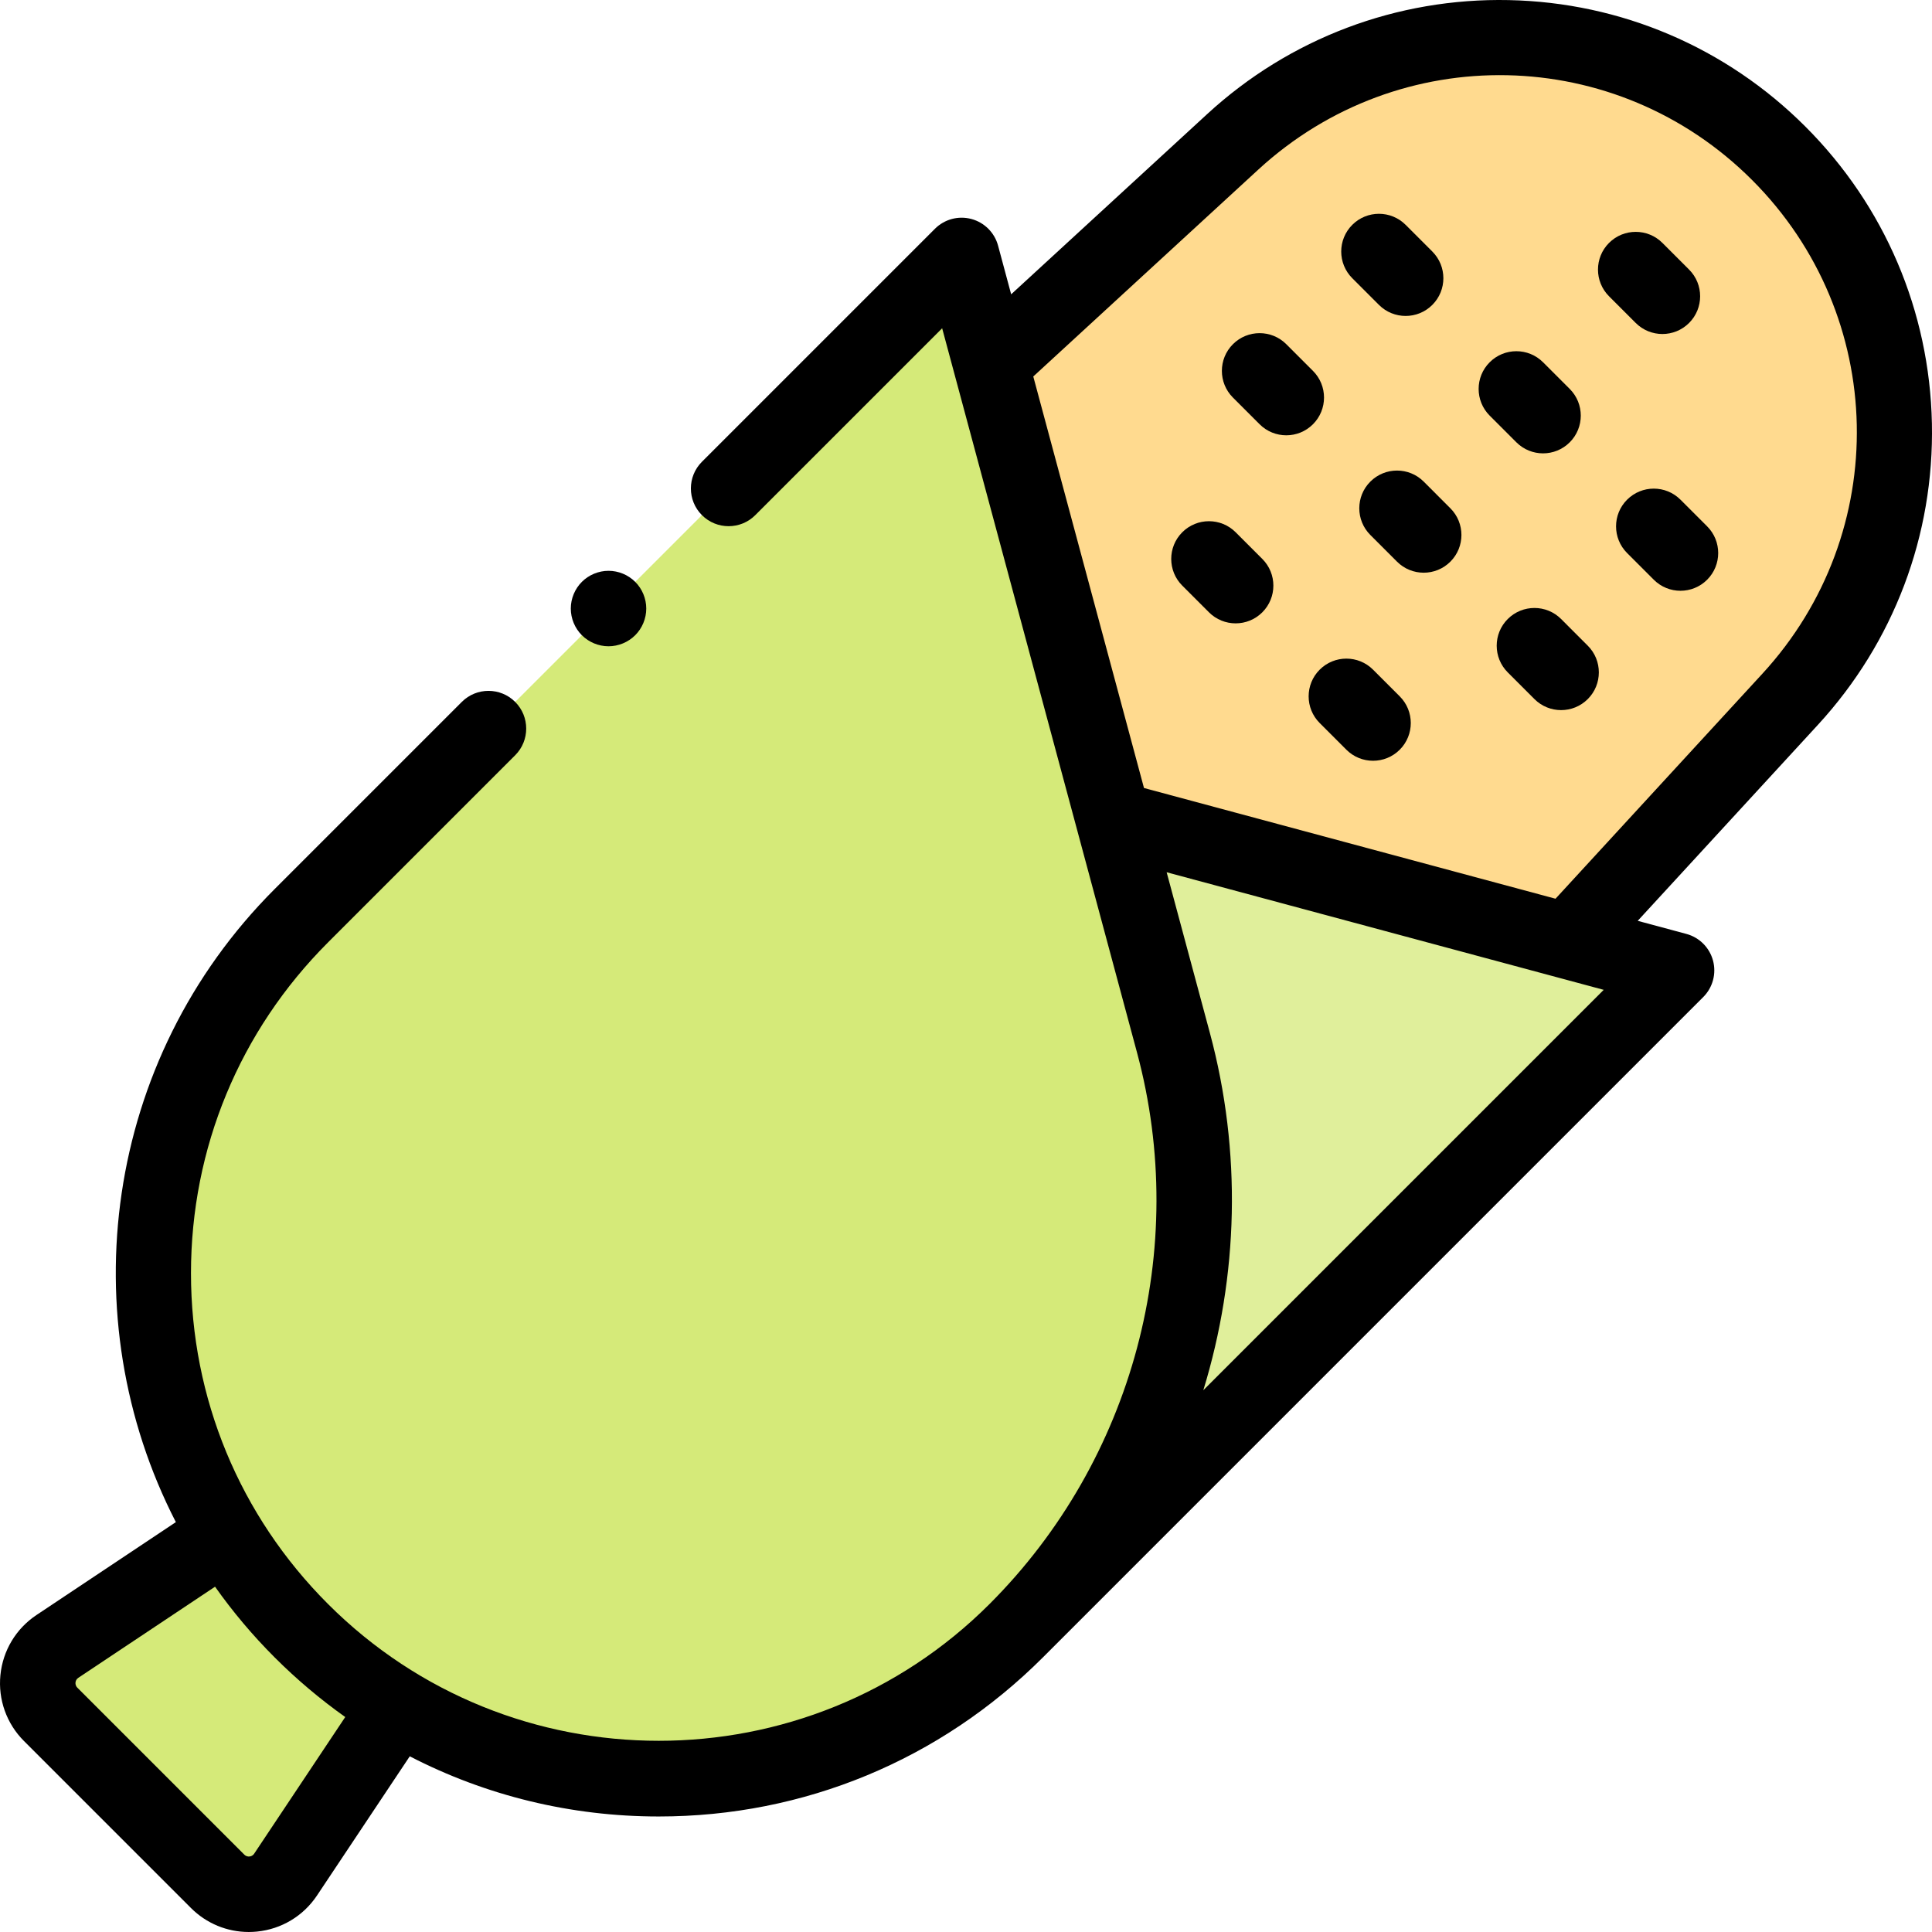 <svg id="Capa_1" enable-background="new 0 0 512.002 512.002" height="512" viewBox="0 0 512.002 512.002" width="512" xmlns="http://www.w3.org/2000/svg"><g id="XMLID_919_"><path id="XMLID_947_" d="m471.38 40.621c-39.622-39.622-103.436-40.961-144.685-3.036l-227.11 208.805c-49.196 45.231-50.814 122.33-3.559 169.585 47.255 47.255 124.355 45.637 169.585-3.559l208.805-227.11c37.925-41.249 36.585-105.063-3.036-144.685z" fill="#ffda8f"/><path id="XMLID_1248_" d="m57.677 498.573-44.249-44.25c-5.22-5.22-4.359-13.911 1.784-18.005l41.287-27.516 46.699 46.699-27.516 41.288c-4.094 6.143-12.785 7.004-18.005 1.784z" fill="#d5ea79"/><path id="XMLID_945_" d="m79.849 242.688c40.75-40.75 100.16-56.637 155.81-41.664l208.647 56.134-174.993 174.994c-52.319 52.319-137.145 52.319-189.464 0-52.319-52.319-52.319-137.145 0-189.464z" fill="#e0ef9b"/><path id="XMLID_940_" d="m269.312 432.152c40.75-40.75 56.637-100.16 41.665-155.81l-56.134-208.648-174.994 174.994c-52.319 52.319-52.319 137.145 0 189.464 52.319 52.319 137.145 52.319 189.463 0z" fill="#d5ea79"/><g id="XMLID_705_"><path id="XMLID_829_" d="m511.976 112.143c-.623-29.686-12.529-57.597-33.525-78.593s-48.907-32.902-78.594-33.525c-29.637-.617-58.072 10.101-79.931 30.198l-51.957 47.77-3.47-12.897c-.928-3.448-3.623-6.14-7.073-7.062-3.449-.924-7.129.065-9.654 2.589l-61.754 61.754c-3.905 3.905-3.906 10.237-.001 14.142s10.238 3.905 14.142 0l49.521-49.521 51.64 191.941c14 52.038-.974 108.036-39.079 146.141-48.335 48.336-126.985 48.336-175.321-.001-23.415-23.415-36.31-54.547-36.31-87.661s12.895-64.246 36.31-87.661l49.601-49.6c3.905-3.905 3.906-10.237.001-14.142s-10.237-3.905-14.142-.001l-49.601 49.6c-45.327 45.328-54.046 113.601-26.175 167.766l-36.938 24.617c-5.431 3.62-8.915 9.421-9.559 15.916s1.634 12.867 6.249 17.482l44.25 44.25c4.102 4.101 9.589 6.356 15.319 6.356.718 0 1.44-.036 2.163-.107 6.495-.643 12.296-4.127 15.916-9.559l24.586-36.891c20.158 10.419 42.648 15.947 65.992 15.947 38.453 0 74.604-14.974 101.796-42.162.002-.002.005-.004.007-.006l174.994-174.994c2.525-2.525 3.512-6.205 2.589-9.655-.922-3.449-3.614-6.145-7.062-7.073l-12.897-3.47 47.77-51.957c20.095-21.858 30.82-50.245 30.197-79.931zm-444.615 379.1c-.368.553-.88.712-1.245.748-.362.037-.898-.019-1.368-.489l-44.25-44.25c-.47-.469-.525-1.003-.489-1.368s.195-.877.748-1.245l36.231-24.146c4.649 6.574 9.907 12.847 15.789 18.729 5.845 5.846 12.108 11.122 18.715 15.811zm251.531-122.813c9.302-30.318 10.228-63.143 1.741-94.687l-11.457-42.585 115.827 31.162zm93.336-130.258-109.059-29.341-29.34-109.057 59.634-54.828c37.425-34.408 94.899-33.2 130.846 2.746 35.947 35.948 37.153 93.422 2.746 130.846z"/><path id="XMLID_832_" d="m408.927 120.145c2.56 0 5.118-.977 7.071-2.929 3.905-3.905 3.905-10.237 0-14.143l-7.071-7.071c-3.906-3.904-10.236-3.904-14.143 0-3.905 3.905-3.905 10.237 0 14.143l7.071 7.071c1.954 1.953 4.512 2.929 7.072 2.929z"/><path id="XMLID_833_" d="m377.298 127.632c-3.905-3.905-10.235-3.905-14.143 0-3.905 3.905-3.905 10.237 0 14.142l7.07 7.071c1.953 1.953 4.512 2.929 7.071 2.929s5.118-.977 7.071-2.929c3.905-3.905 3.905-10.237 0-14.142z"/><path id="XMLID_834_" d="m365.44 80.8c1.953 1.953 4.512 2.929 7.071 2.929s5.119-.977 7.071-2.929c3.905-3.905 3.905-10.237 0-14.142l-7.071-7.071c-3.906-3.905-10.238-3.905-14.143 0s-3.905 10.237 0 14.142z"/><path id="XMLID_836_" d="m347.952 98.288-7.07-7.071c-3.903-3.904-10.236-3.905-14.142-.001-3.906 3.905-3.906 10.237-.001 14.143l7.07 7.071c1.952 1.953 4.512 2.929 7.071 2.929s5.118-.976 7.07-2.928c3.908-3.906 3.908-10.237.002-14.143z"/><path id="XMLID_838_" d="m445.343 132.419c-3.906-3.904-10.236-3.904-14.143 0-3.905 3.905-3.905 10.237 0 14.143l7.071 7.071c1.953 1.952 4.512 2.929 7.071 2.929s5.118-.977 7.071-2.929c3.905-3.905 3.905-10.237 0-14.143z"/><path id="XMLID_840_" d="m413.714 164.048c-3.904-3.905-10.234-3.905-14.143-.001-3.905 3.905-3.905 10.237 0 14.142l7.07 7.071c1.953 1.953 4.512 2.929 7.071 2.929s5.118-.977 7.071-2.929c3.905-3.905 3.905-10.237 0-14.142z"/><path id="XMLID_841_" d="m327.46 141.053c-3.906-3.904-10.236-3.904-14.143 0-3.905 3.905-3.905 10.237 0 14.143l7.071 7.071c1.953 1.952 4.512 2.929 7.071 2.929 2.56 0 5.118-.977 7.071-2.929 3.905-3.905 3.905-10.237 0-14.143z"/><path id="XMLID_843_" d="m440.556 88.516c2.56 0 5.118-.977 7.071-2.929 3.905-3.905 3.905-10.237 0-14.143l-7.071-7.071c-3.906-3.904-10.236-3.904-14.143 0-3.905 3.905-3.905 10.237 0 14.143l7.071 7.071c1.954 1.953 4.512 2.929 7.072 2.929z"/><path id="XMLID_844_" d="m363.876 177.469c-3.906-3.904-10.236-3.904-14.143 0-3.905 3.905-3.905 10.237 0 14.143l7.071 7.071c1.953 1.952 4.512 2.929 7.071 2.929 2.56 0 5.118-.976 7.071-2.929 3.905-3.905 3.905-10.237 0-14.143z"/><path id="XMLID_845_" d="m161.266 171.27c2.63 0 5.21-1.07 7.07-2.93 1.87-1.86 2.93-4.44 2.93-7.07s-1.06-5.21-2.93-7.07c-1.86-1.86-4.43-2.93-7.07-2.93-2.63 0-5.21 1.07-7.07 2.93s-2.93 4.44-2.93 7.07 1.07 5.21 2.93 7.07 4.44 2.93 7.07 2.93z"/></g></g></svg>